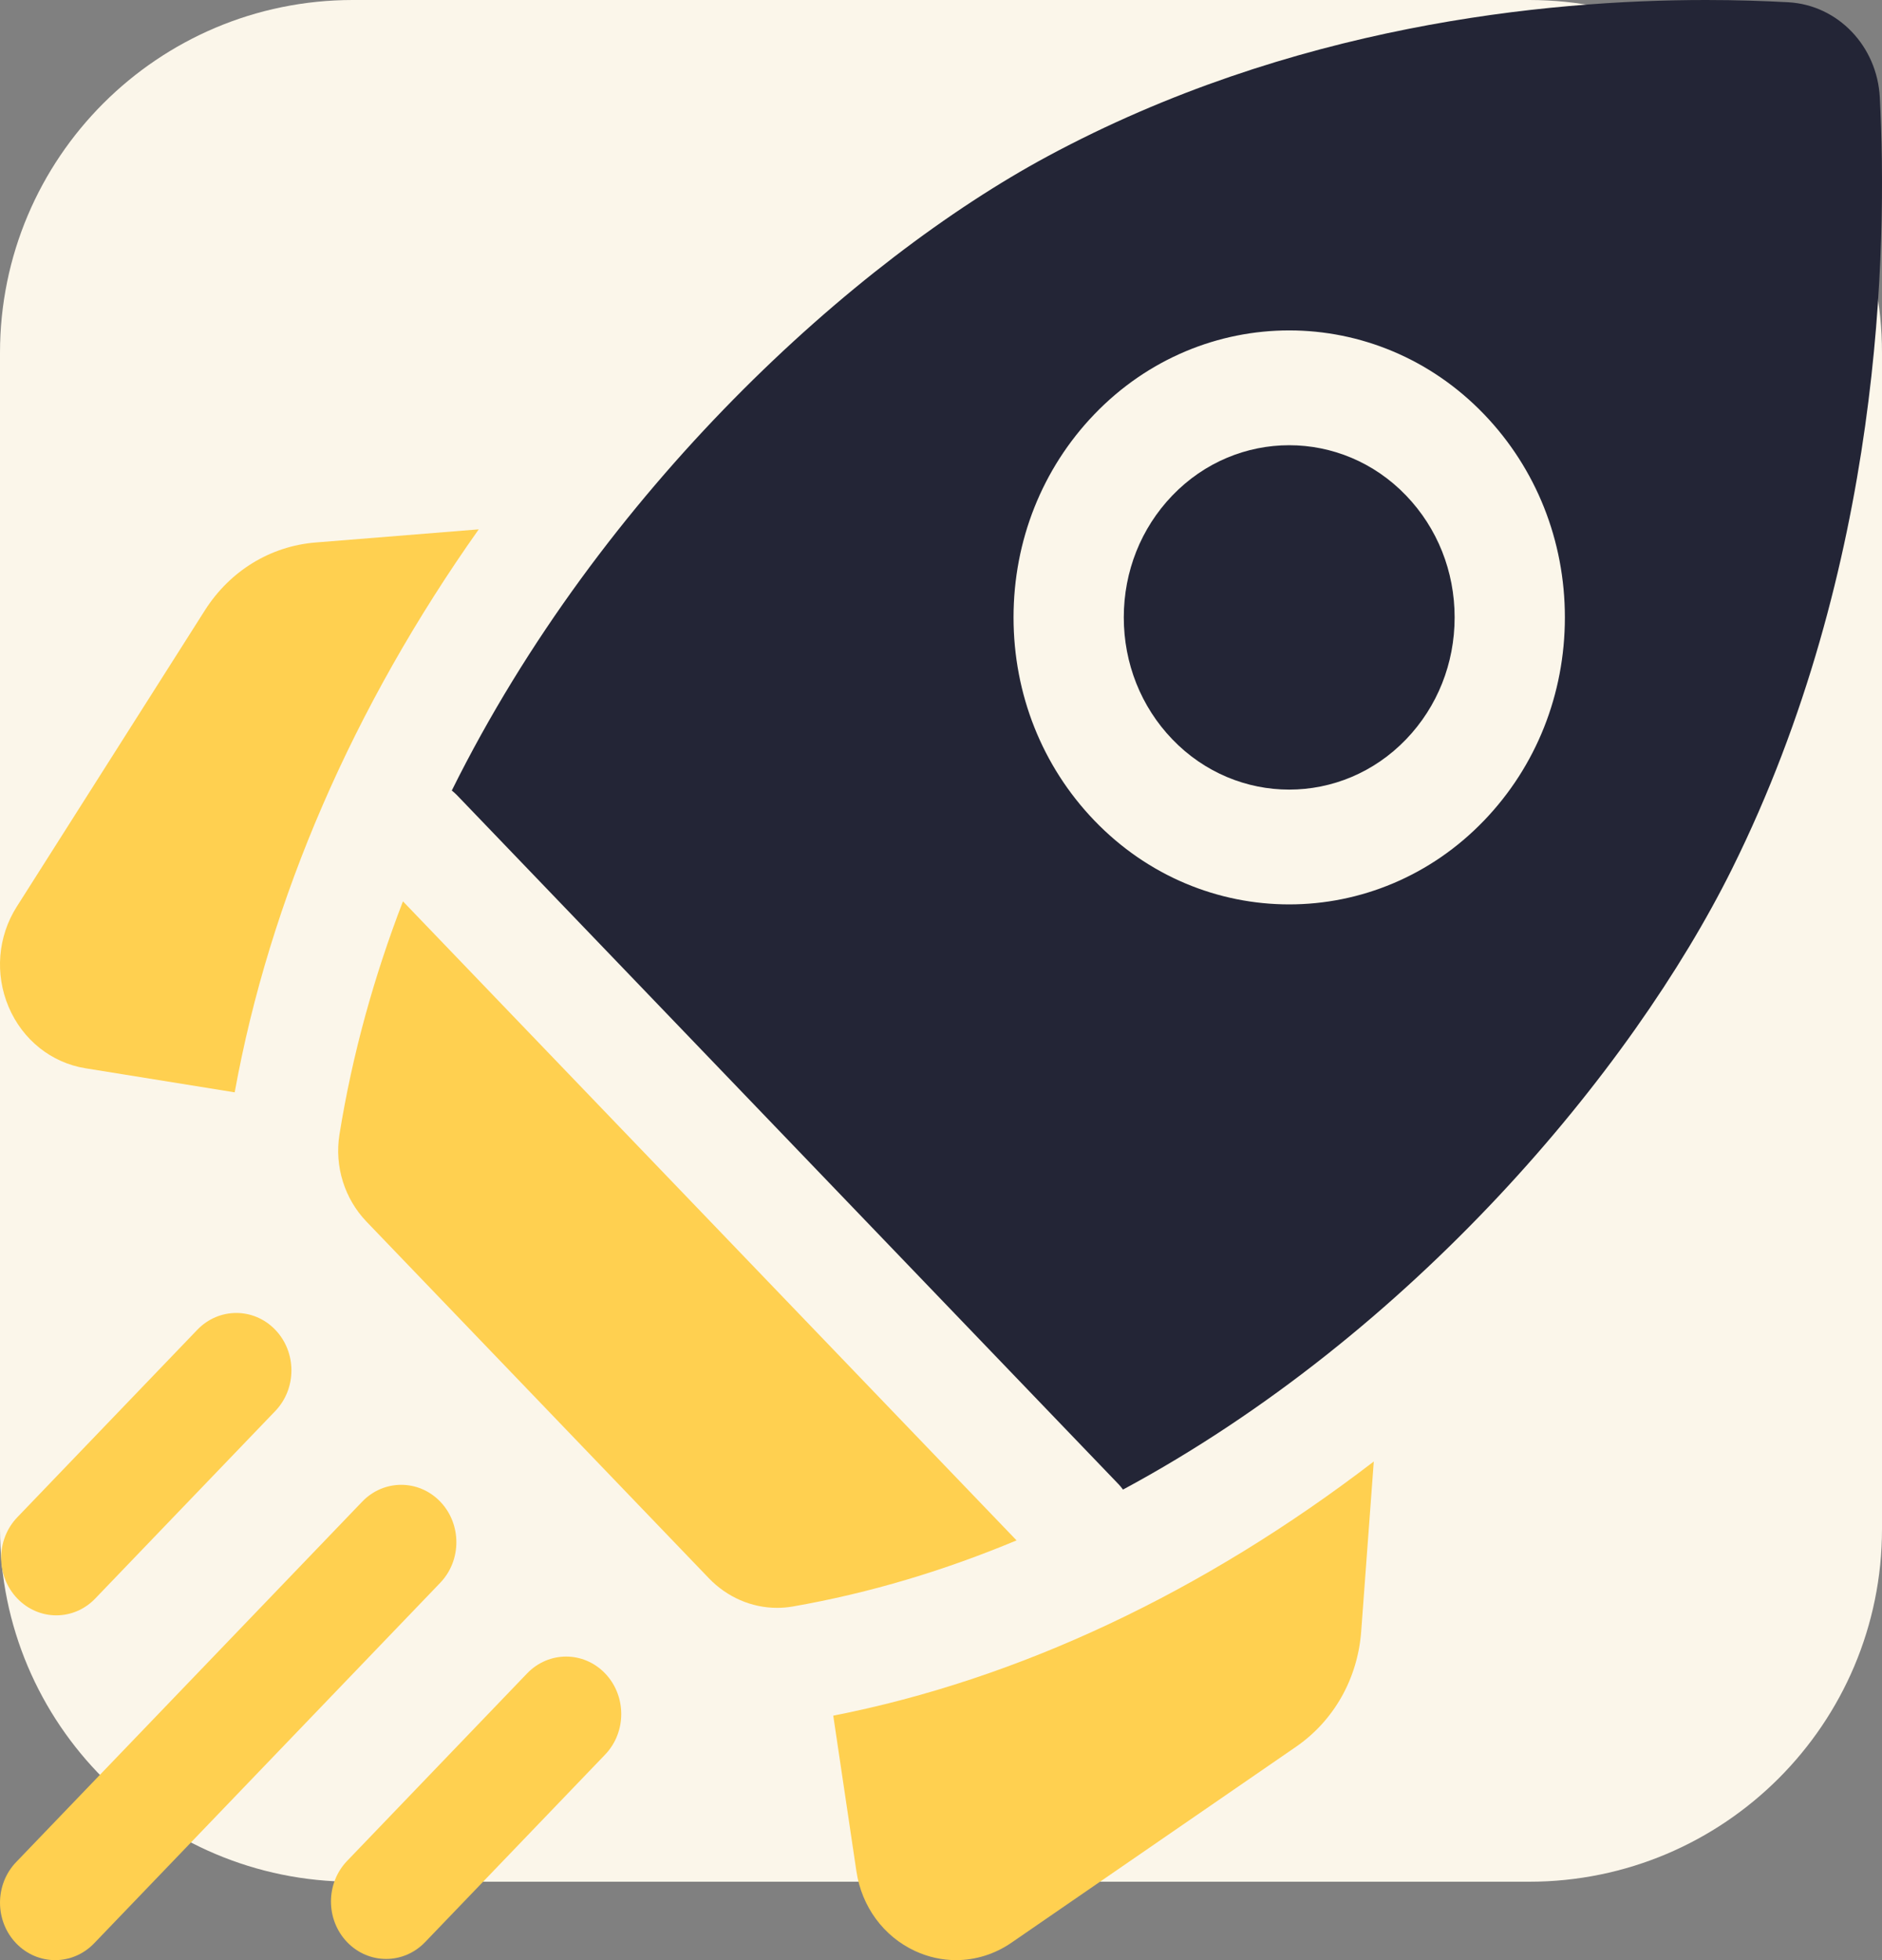 <svg width="48" height="50" viewBox="0 0 48 50" fill="none" xmlns="http://www.w3.org/2000/svg">
<rect x="0" y="0" width="48" height="50" fill="#808080" stroke="none"/>
<path d="M39 48H9C4.029 48 0 43.971 0 39V9C0 4.029 4.029 0 9 0H39C43.971 0 48 4.029 48 9V39C48 43.971 43.971 48 39 48Z" fill="#FBF6EA"/>
<g clip-path="url(#clip0_24345_645)">
<path d="M12.21 13.503L8.051 13.838C6.894 13.931 5.864 14.563 5.224 15.571L0.428 23.127C-0.058 23.892 -0.135 24.849 0.221 25.687C0.577 26.525 1.309 27.109 2.178 27.25L5.986 27.864C6.877 22.94 9.009 18.029 12.21 13.503V13.503Z" fill="#FFD050"/>
<path d="M21.252 43.764L21.842 47.731C21.976 48.636 22.537 49.398 23.342 49.769C23.677 49.924 24.031 50 24.384 50C24.879 50 25.371 49.849 25.799 49.554L33.053 44.559C34.021 43.892 34.628 42.818 34.717 41.613L35.038 37.281C30.694 40.615 25.979 42.837 21.252 43.764V43.764Z" fill="#FFD050"/>
<path d="M19.819 41.014C19.951 41.014 20.084 41.003 20.217 40.98C22.197 40.635 24.106 40.054 25.927 39.293L10.277 22.992C9.547 24.888 8.989 26.877 8.658 28.939C8.527 29.753 8.789 30.581 9.349 31.164L18.081 40.26C18.546 40.744 19.173 41.014 19.819 41.014Z" fill="#FFD050"/>
<path d="M44.173 22.168C48.003 14.456 48.144 6.306 47.944 2.484C47.876 1.174 46.873 0.13 45.616 0.058C45.019 0.025 44.31 0 43.512 0C39.409 0 32.917 0.647 26.719 3.987C21.793 6.641 15.334 12.485 11.523 20.165C11.568 20.201 11.612 20.24 11.654 20.283L28.529 37.861C28.57 37.904 28.607 37.95 28.642 37.997C36.015 34.027 41.625 27.299 44.173 22.168V22.168ZM27.909 10.57C30.651 7.715 35.111 7.714 37.853 10.57C39.181 11.954 39.912 13.793 39.912 15.749C39.912 17.706 39.181 19.545 37.853 20.928C36.482 22.356 34.681 23.07 32.881 23.07C31.08 23.07 29.28 22.356 27.909 20.928C26.581 19.545 25.85 17.706 25.85 15.749C25.85 13.793 26.581 11.954 27.909 10.57V10.57Z" fill="#232536"/>
<path d="M29.898 18.857C31.543 20.57 34.219 20.57 35.864 18.857C36.661 18.027 37.1 16.923 37.1 15.749C37.1 14.575 36.661 13.472 35.864 12.642C35.042 11.785 33.961 11.357 32.881 11.357C31.801 11.357 30.72 11.785 29.898 12.642C29.101 13.472 28.662 14.575 28.662 15.749C28.662 16.923 29.101 18.027 29.898 18.857Z" fill="#232536"/>
<path d="M1.436 41.205C1.796 41.205 2.155 41.062 2.43 40.775L7.021 35.993C7.57 35.421 7.57 34.493 7.021 33.921C6.472 33.349 5.582 33.349 5.032 33.921L0.441 38.704C-0.108 39.276 -0.108 40.203 0.441 40.775C0.716 41.061 1.076 41.205 1.436 41.205Z" fill="#FFD050"/>
<path d="M11.228 38.304C10.678 37.733 9.788 37.733 9.239 38.304L0.412 47.499C-0.137 48.071 -0.137 48.999 0.412 49.571C0.686 49.857 1.046 50 1.406 50C1.766 50 2.126 49.857 2.401 49.571L11.227 40.376C11.777 39.804 11.777 38.877 11.228 38.304V38.304Z" fill="#FFD050"/>
<path d="M13.444 42.686L8.853 47.469C8.304 48.041 8.304 48.968 8.853 49.541C9.128 49.827 9.488 49.97 9.848 49.97C10.207 49.97 10.567 49.827 10.842 49.541L15.433 44.758C15.982 44.186 15.982 43.258 15.433 42.686C14.884 42.114 13.994 42.114 13.444 42.686Z" fill="#FFD050"/>
</g>
<defs>
<clipPath id="clip0_24345_645">
<rect width="48" height="50" fill="white"/>
</clipPath>
</defs>
</svg>
